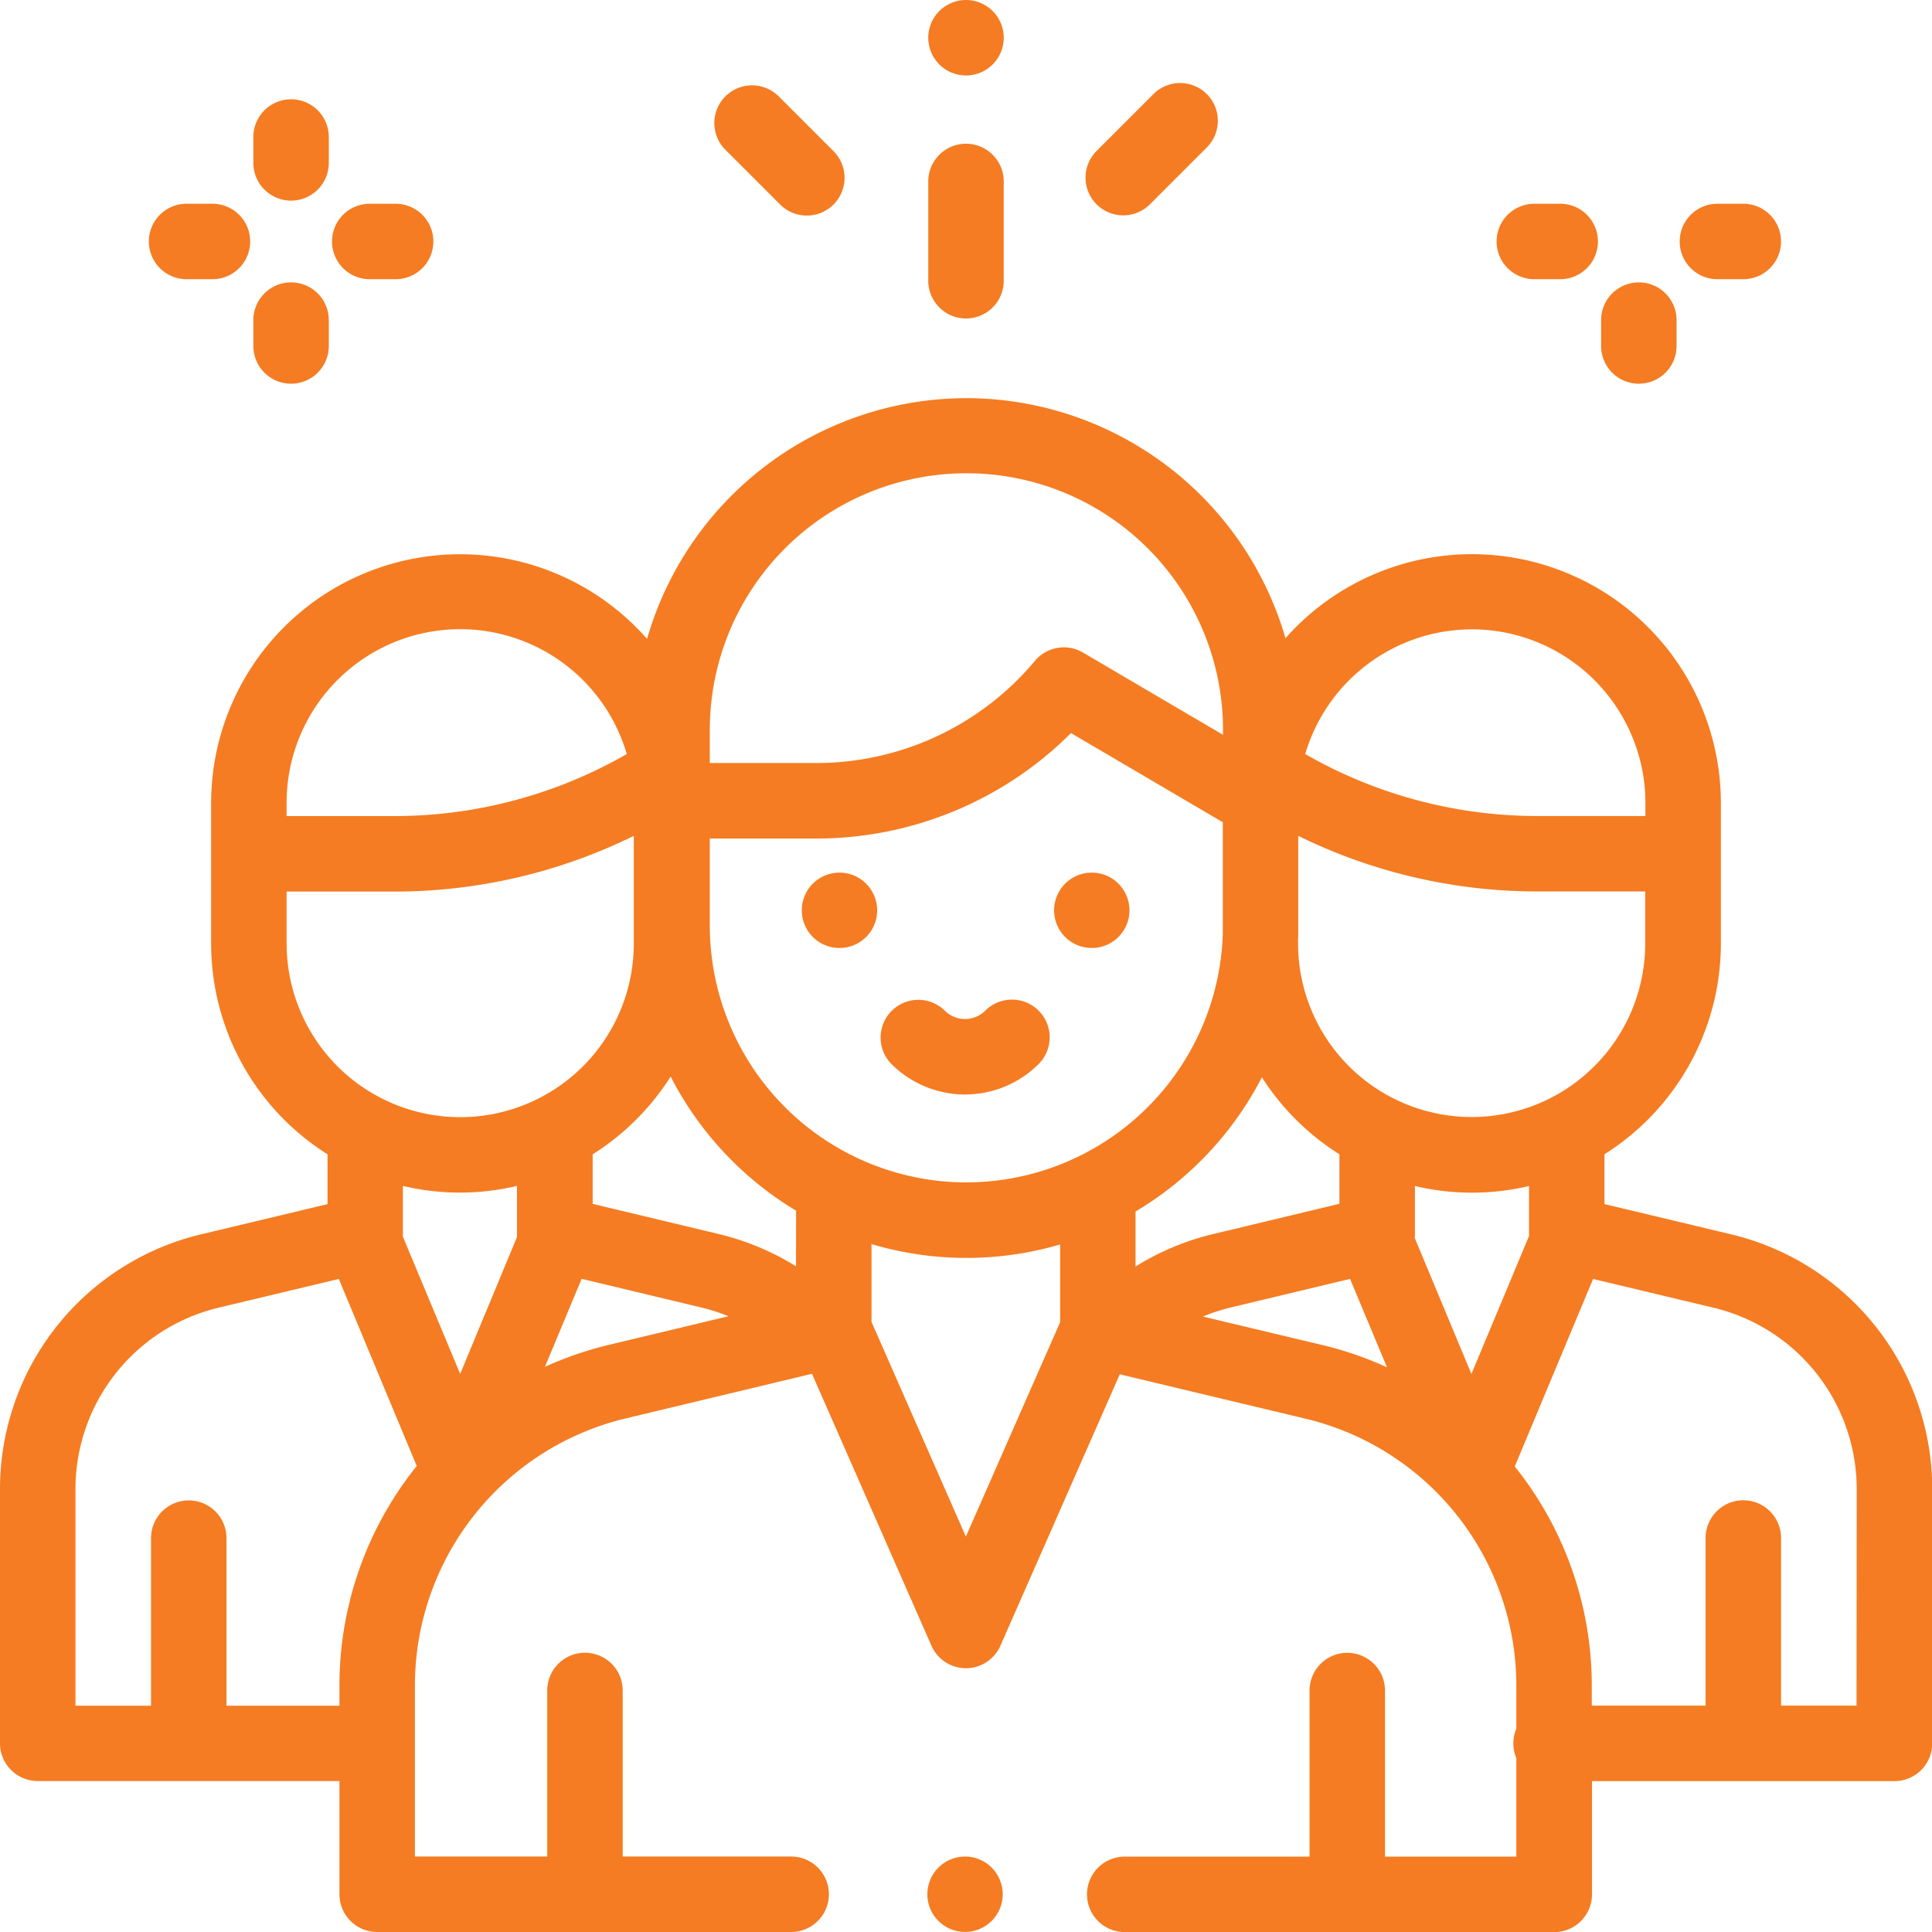 <svg id="Grupo_156645" data-name="Grupo 156645" xmlns="http://www.w3.org/2000/svg" width="42.652" height="42.652" viewBox="0 0 42.652 42.652">
  <g id="Grupo_156611" data-name="Grupo 156611" transform="translate(20.471 40.986)">
    <g id="Grupo_156610" data-name="Grupo 156610">
      <path id="Trazado_218372" data-name="Trazado 218372" d="M247.162,492.244a.832.832,0,1,0,.244.589A.839.839,0,0,0,247.162,492.244Z" transform="translate(-245.74 -492)" fill="#f57c22"/>
    </g>
  </g>
  <g id="Grupo_156613" data-name="Grupo 156613" transform="translate(0 8.783)">
    <g id="Grupo_156612" data-name="Grupo 156612">
      <path id="Trazado_218373" data-name="Trazado 218373" d="M38.2,123.9l-2.779-.664v-1.1a5.5,5.5,0,0,0,2.57-4.65v-3.1a5.495,5.495,0,0,0-9.612-3.642,7.344,7.344,0,0,0-7.045-5.3h0a7.344,7.344,0,0,0-7.049,5.315,5.495,5.495,0,0,0-9.624,3.628v3.1a5.5,5.5,0,0,0,2.57,4.65v1.1l-2.779.664A5.78,5.78,0,0,0,0,129.54v5.6a.833.833,0,0,0,.833.833H7.494v2.5a.833.833,0,0,0,.833.833h9.139a.833.833,0,1,0,0-1.666H13.747v-3.666a.833.833,0,0,0-1.666,0v3.666H9.16v-3.759a6.065,6.065,0,0,1,4.666-5.916l4.1-.982,2.636,6a.833.833,0,0,0,.762.5h0a.833.833,0,0,0,.763-.5l2.634-5.989,4.085.976a6.064,6.064,0,0,1,4.67,5.917v.93a.834.834,0,0,0,0,.652v2.173h-2.9v-3.666a.833.833,0,0,0-1.666,0v3.666h-4.08a.833.833,0,1,0,0,1.666h9.483a.833.833,0,0,0,.833-.833v-2.5h6.678a.833.833,0,0,0,.833-.833v-5.6A5.78,5.78,0,0,0,38.2,123.9Zm-5.707-13.353a3.836,3.836,0,0,1,3.832,3.832v.29H33.942a10.293,10.293,0,0,1-5.127-1.368A3.839,3.839,0,0,1,32.493,110.548Zm-3.832,6.8c0-.085,0-2.24,0-2.24a11.959,11.959,0,0,0,5.277,1.227h2.383v1.148a3.832,3.832,0,0,1-7.664,0v-.136Zm-12.991-4.58a5.665,5.665,0,0,1,11.33,0v.109l-3.092-1.816a.833.833,0,0,0-1.06.183,6.291,6.291,0,0,1-4.833,2.256H15.67Zm-9.343,1.818v-.206a3.832,3.832,0,0,1,7.51-1.078A10.293,10.293,0,0,1,8.71,114.67H6.327Zm0,2.9v-1.148H8.71a11.959,11.959,0,0,0,5.282-1.23v2.378a3.832,3.832,0,0,1-7.664,0Zm1.167,16.4v.426H5v-3.7a.833.833,0,0,0-1.666,0v3.7H1.666V129.54a4.12,4.12,0,0,1,3.173-4.02l2.641-.631L9.2,129.018A7.733,7.733,0,0,0,7.494,133.881Zm2.665-6.9-1.265-3.031c0-.02,0-.04,0-.06v-1.059a5.462,5.462,0,0,0,2.519,0v1.005c0,.016,0,.031,0,.047s0,.052,0,.078Zm3.279-.64a7.83,7.83,0,0,0-1.408.484l.811-1.943,2.641.633a4.127,4.127,0,0,1,.6.193Zm4.135-1.736a5.785,5.785,0,0,0-1.7-.71l-2.789-.668v-1.093a5.538,5.538,0,0,0,1.722-1.717,7.384,7.384,0,0,0,2.769,2.961Zm5.83,1.237-2.08,4.731-2.083-4.74v-1.718a7.337,7.337,0,0,0,4.164.008v1.719Zm-2.068-3.088a5.671,5.671,0,0,1-5.665-5.665v-1.927h2.344a7.95,7.95,0,0,0,5.63-2.328l3.351,1.968v2.482A5.671,5.671,0,0,1,21.335,122.757Zm3.735.641h0a7.383,7.383,0,0,0,2.788-2.962,5.541,5.541,0,0,0,1.712,1.7v1.093l-2.789.668a5.786,5.786,0,0,0-1.712.716V123.4Zm4.122,2.949-2.635-.629a4.134,4.134,0,0,1,.613-.2l2.635-.631.815,1.951A7.831,7.831,0,0,0,29.191,126.347Zm2.039-2.368a.832.832,0,0,0,.006-.091c0-.008,0-.016,0-.023v-1.029a5.46,5.46,0,0,0,2.519,0v1.059c0,.015,0,.03,0,.045l-1.272,3.046Zm9.755,10.328H39.32v-3.7a.833.833,0,0,0-1.666,0v3.7H35.141v-.422a7.733,7.733,0,0,0-1.7-4.857l1.729-4.14,2.647.632a4.12,4.12,0,0,1,3.173,4.02Z" transform="translate(0 -105.437)" fill="#f57c22"/>
    </g>
  </g>
  <g id="Grupo_156615" data-name="Grupo 156615" transform="translate(17.699 19.264)">
    <g id="Grupo_156614" data-name="Grupo 156614">
      <path id="Trazado_218374" data-name="Trazado 218374" d="M213.882,231.494a.832.832,0,1,0,.244.589A.839.839,0,0,0,213.882,231.494Z" transform="translate(-212.46 -231.25)" fill="#f57c22"/>
    </g>
  </g>
  <g id="Grupo_156617" data-name="Grupo 156617" transform="translate(23.269 19.264)">
    <g id="Grupo_156616" data-name="Grupo 156616">
      <path id="Trazado_218375" data-name="Trazado 218375" d="M280.752,231.494a.832.832,0,1,0,.244.589A.839.839,0,0,0,280.752,231.494Z" transform="translate(-279.33 -231.25)" fill="#f57c22"/>
    </g>
  </g>
  <g id="Grupo_156619" data-name="Grupo 156619" transform="translate(19.436 22.068)">
    <g id="Grupo_156618" data-name="Grupo 156618">
      <path id="Trazado_218376" data-name="Trazado 218376" d="M236.8,265.157a.833.833,0,0,0-1.178,0,.632.632,0,0,1-.893,0,.833.833,0,0,0-1.178,1.178,2.3,2.3,0,0,0,3.25,0A.833.833,0,0,0,236.8,265.157Z" transform="translate(-233.307 -264.913)" fill="#f57c22"/>
    </g>
  </g>
  <g id="Grupo_156621" data-name="Grupo 156621" transform="translate(33.04 4.498)">
    <g id="Grupo_156620" data-name="Grupo 156620">
      <path id="Trazado_218377" data-name="Trazado 218377" d="M398.024,54h-.571a.833.833,0,0,0,0,1.666h.571a.833.833,0,0,0,0-1.666Z" transform="translate(-396.62 -54)" fill="#f57c22"/>
    </g>
  </g>
  <g id="Grupo_156623" data-name="Grupo 156623" transform="translate(37.082 4.498)">
    <g id="Grupo_156622" data-name="Grupo 156622">
      <path id="Trazado_218378" data-name="Trazado 218378" d="M446.545,54h-.571a.833.833,0,0,0,0,1.666h.571a.833.833,0,1,0,0-1.666Z" transform="translate(-445.141 -54)" fill="#f57c22"/>
    </g>
  </g>
  <g id="Grupo_156625" data-name="Grupo 156625" transform="translate(35.347 6.234)">
    <g id="Grupo_156624" data-name="Grupo 156624">
      <path id="Trazado_218379" data-name="Trazado 218379" d="M425.144,74.831a.833.833,0,0,0-.833.833v.571a.833.833,0,1,0,1.666,0v-.571A.833.833,0,0,0,425.144,74.831Z" transform="translate(-424.311 -74.831)" fill="#f57c22"/>
    </g>
  </g>
  <g id="Grupo_156627" data-name="Grupo 156627" transform="translate(3.286 4.498)">
    <g id="Grupo_156626" data-name="Grupo 156626">
      <path id="Trazado_218380" data-name="Trazado 218380" d="M40.848,54h-.571a.833.833,0,1,0,0,1.666h.571a.833.833,0,0,0,0-1.666Z" transform="translate(-39.444 -54)" fill="#f57c22"/>
    </g>
  </g>
  <g id="Grupo_156629" data-name="Grupo 156629" transform="translate(7.328 4.498)">
    <g id="Grupo_156628" data-name="Grupo 156628">
      <path id="Trazado_218381" data-name="Trazado 218381" d="M89.369,54H88.8a.833.833,0,0,0,0,1.666h.571a.833.833,0,1,0,0-1.666Z" transform="translate(-87.965 -54)" fill="#f57c22"/>
    </g>
  </g>
  <g id="Grupo_156631" data-name="Grupo 156631" transform="translate(5.593 6.234)">
    <g id="Grupo_156630" data-name="Grupo 156630">
      <path id="Trazado_218382" data-name="Trazado 218382" d="M67.967,74.831a.833.833,0,0,0-.833.833v.571a.833.833,0,0,0,1.666,0v-.571A.833.833,0,0,0,67.967,74.831Z" transform="translate(-67.134 -74.831)" fill="#f57c22"/>
    </g>
  </g>
  <g id="Grupo_156633" data-name="Grupo 156633" transform="translate(5.593 2.192)">
    <g id="Grupo_156632" data-name="Grupo 156632">
      <path id="Trazado_218383" data-name="Trazado 218383" d="M67.967,26.31a.833.833,0,0,0-.833.833v.571a.833.833,0,1,0,1.666,0v-.571A.833.833,0,0,0,67.967,26.31Z" transform="translate(-67.134 -26.31)" fill="#f57c22"/>
    </g>
  </g>
  <g id="Grupo_156635" data-name="Grupo 156635" transform="translate(20.493 3.173)">
    <g id="Grupo_156634" data-name="Grupo 156634">
      <path id="Trazado_218384" data-name="Trazado 218384" d="M246.833,38.087a.833.833,0,0,0-.833.833v2.192a.833.833,0,0,0,1.666,0V38.92A.833.833,0,0,0,246.833,38.087Z" transform="translate(-246 -38.087)" fill="#f57c22"/>
    </g>
  </g>
  <g id="Grupo_156637" data-name="Grupo 156637" transform="translate(20.493)">
    <g id="Grupo_156636" data-name="Grupo 156636">
      <path id="Trazado_218385" data-name="Trazado 218385" d="M247.422.244A.833.833,0,0,0,246,.833a.833.833,0,1,0,1.422-.589Z" transform="translate(-246 0)" fill="#f57c22"/>
    </g>
  </g>
  <g id="Grupo_156639" data-name="Grupo 156639" transform="translate(15.765 1.879)">
    <g id="Grupo_156638" data-name="Grupo 156638">
      <path id="Trazado_218386" data-name="Trazado 218386" d="M191.89,24.019,190.671,22.8a.833.833,0,0,0-1.178,1.178l1.219,1.219a.833.833,0,0,0,1.178-1.178Z" transform="translate(-189.249 -22.556)" fill="#f57c22"/>
    </g>
  </g>
  <g id="Grupo_156641" data-name="Grupo 156641" transform="translate(23.96 1.833)">
    <g id="Grupo_156640" data-name="Grupo 156640">
      <path id="Trazado_218387" data-name="Trazado 218387" d="M290.307,22.25a.833.833,0,0,0-1.178,0l-1.26,1.26a.833.833,0,0,0,1.178,1.178l1.26-1.26A.833.833,0,0,0,290.307,22.25Z" transform="translate(-287.625 -22.006)" fill="#f57c22"/>
    </g>
  </g>
</svg>

